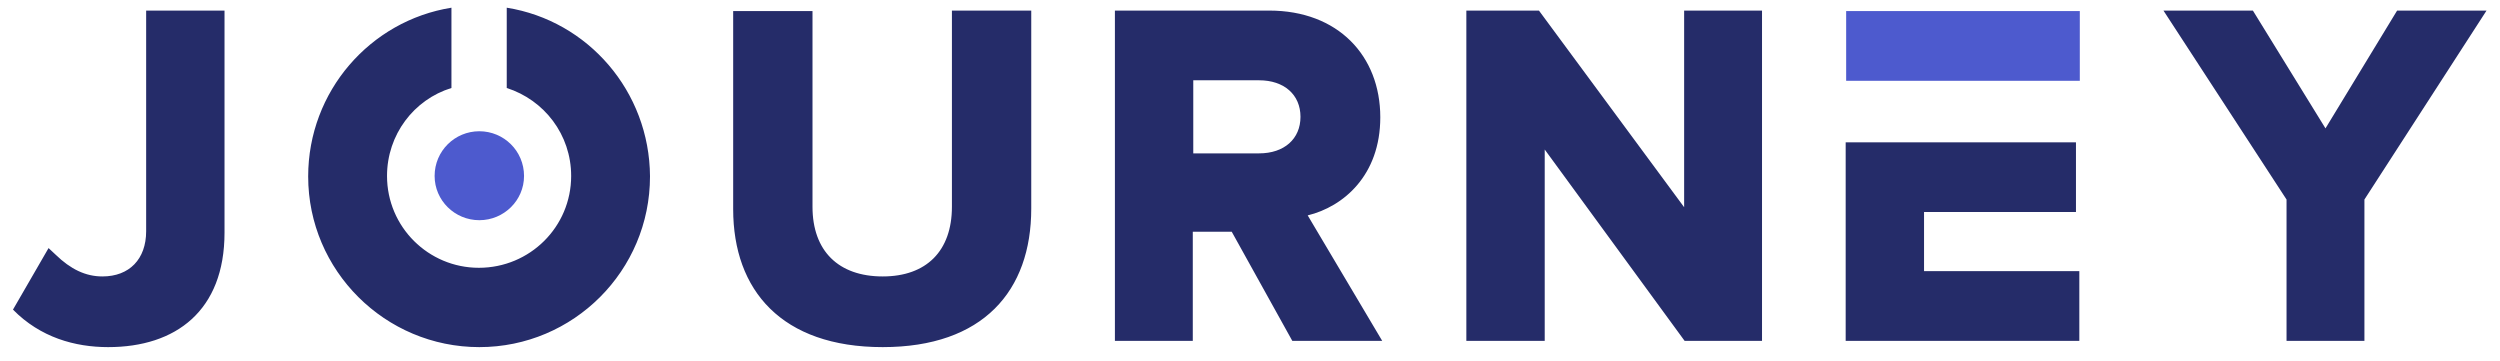 <svg height="75" version="1.2" viewBox="0 0 520 75" width="520" xmlns="http://www.w3.org/2000/svg">
    <title>Name</title>
    <style>
        .s0 { fill: #4D5ACE;stroke: #4D5ACE;stroke-width: 0 }
        .s1 { fill: #252C69;stroke: #252C69;stroke-width: 0 }
    </style>
    <path class="s0"
        d="m99.7 45.8c-5.1 0-9.3-4.1-9.3-9.2 0-5.2 4.2-9.3 9.3-9.3 5.1 0 9.3 4.1 9.3 9.3 0 5.1-4.2 9.2-9.3 9.2zm284.3-43.5h48.6v14.5h-48.6z"
        id="Purple" />
    <path class="s1"
        d="m46.7 2.2v46.2c0 16.2-10.1 23.8-24.2 23.8-6.9 0-14.1-2-19.8-7.8l7.4-12.8 1.5 1.4c3.1 3 6.2 4.5 9.7 4.5 5.6 0 9.1-3.6 9.1-9.4v-45.9zm88.5 34.5c0 19.6-15.9 35.5-35.5 35.5-19.6 0-35.6-15.9-35.6-35.5 0-17.7 12.9-32.4 29.8-35.1v16.7c-7.8 2.4-13.4 9.7-13.4 18.3 0 10.6 8.6 19.1 19.1 19.1 10.6 0 19.2-8.5 19.2-19.1 0-8.6-5.6-15.8-13.4-18.3v-16.7c16.9 2.7 29.7 17.4 29.8 35.1zm62.8-34.5h16.5v41.2c0 17.1-10 28.8-30.9 28.8-21 0-31.1-11.8-31.1-28.7v-41.2h16.5v40.7c0 9.2 5.4 14.5 14.6 14.5 9.1 0 14.4-5.3 14.4-14.5v-40.7c0 0 0-0.1 0-0.1zm89.5 68.7h-18.7l-12.6-22.7h-8.1v22.7h-16.2v-68.7h32.1c14.3 0 23.1 9.4 23.1 22.2 0 12.1-7.7 18.6-15.1 20.4zm-39.3-39h13.7c5.2 0 8.6-3 8.6-7.6 0-4.6-3.4-7.6-8.6-7.6h-13.7zm118.3-29.7v68.7h-16.1l-29.1-39.8v39.8h-16.3v-68.7h15.1l30.2 40.9v-40.9zm66 54.2v14.5h-48.6v-41.3h47.9v14.5h-31.6v12.3zm84.7-54.2l-25.4 39.3v29.4h-16.2v-29.4l-25.6-39.3h18.6l15.1 24.5 14.9-24.5z"
        fill-rule="evenodd" id="Black" />
</svg>